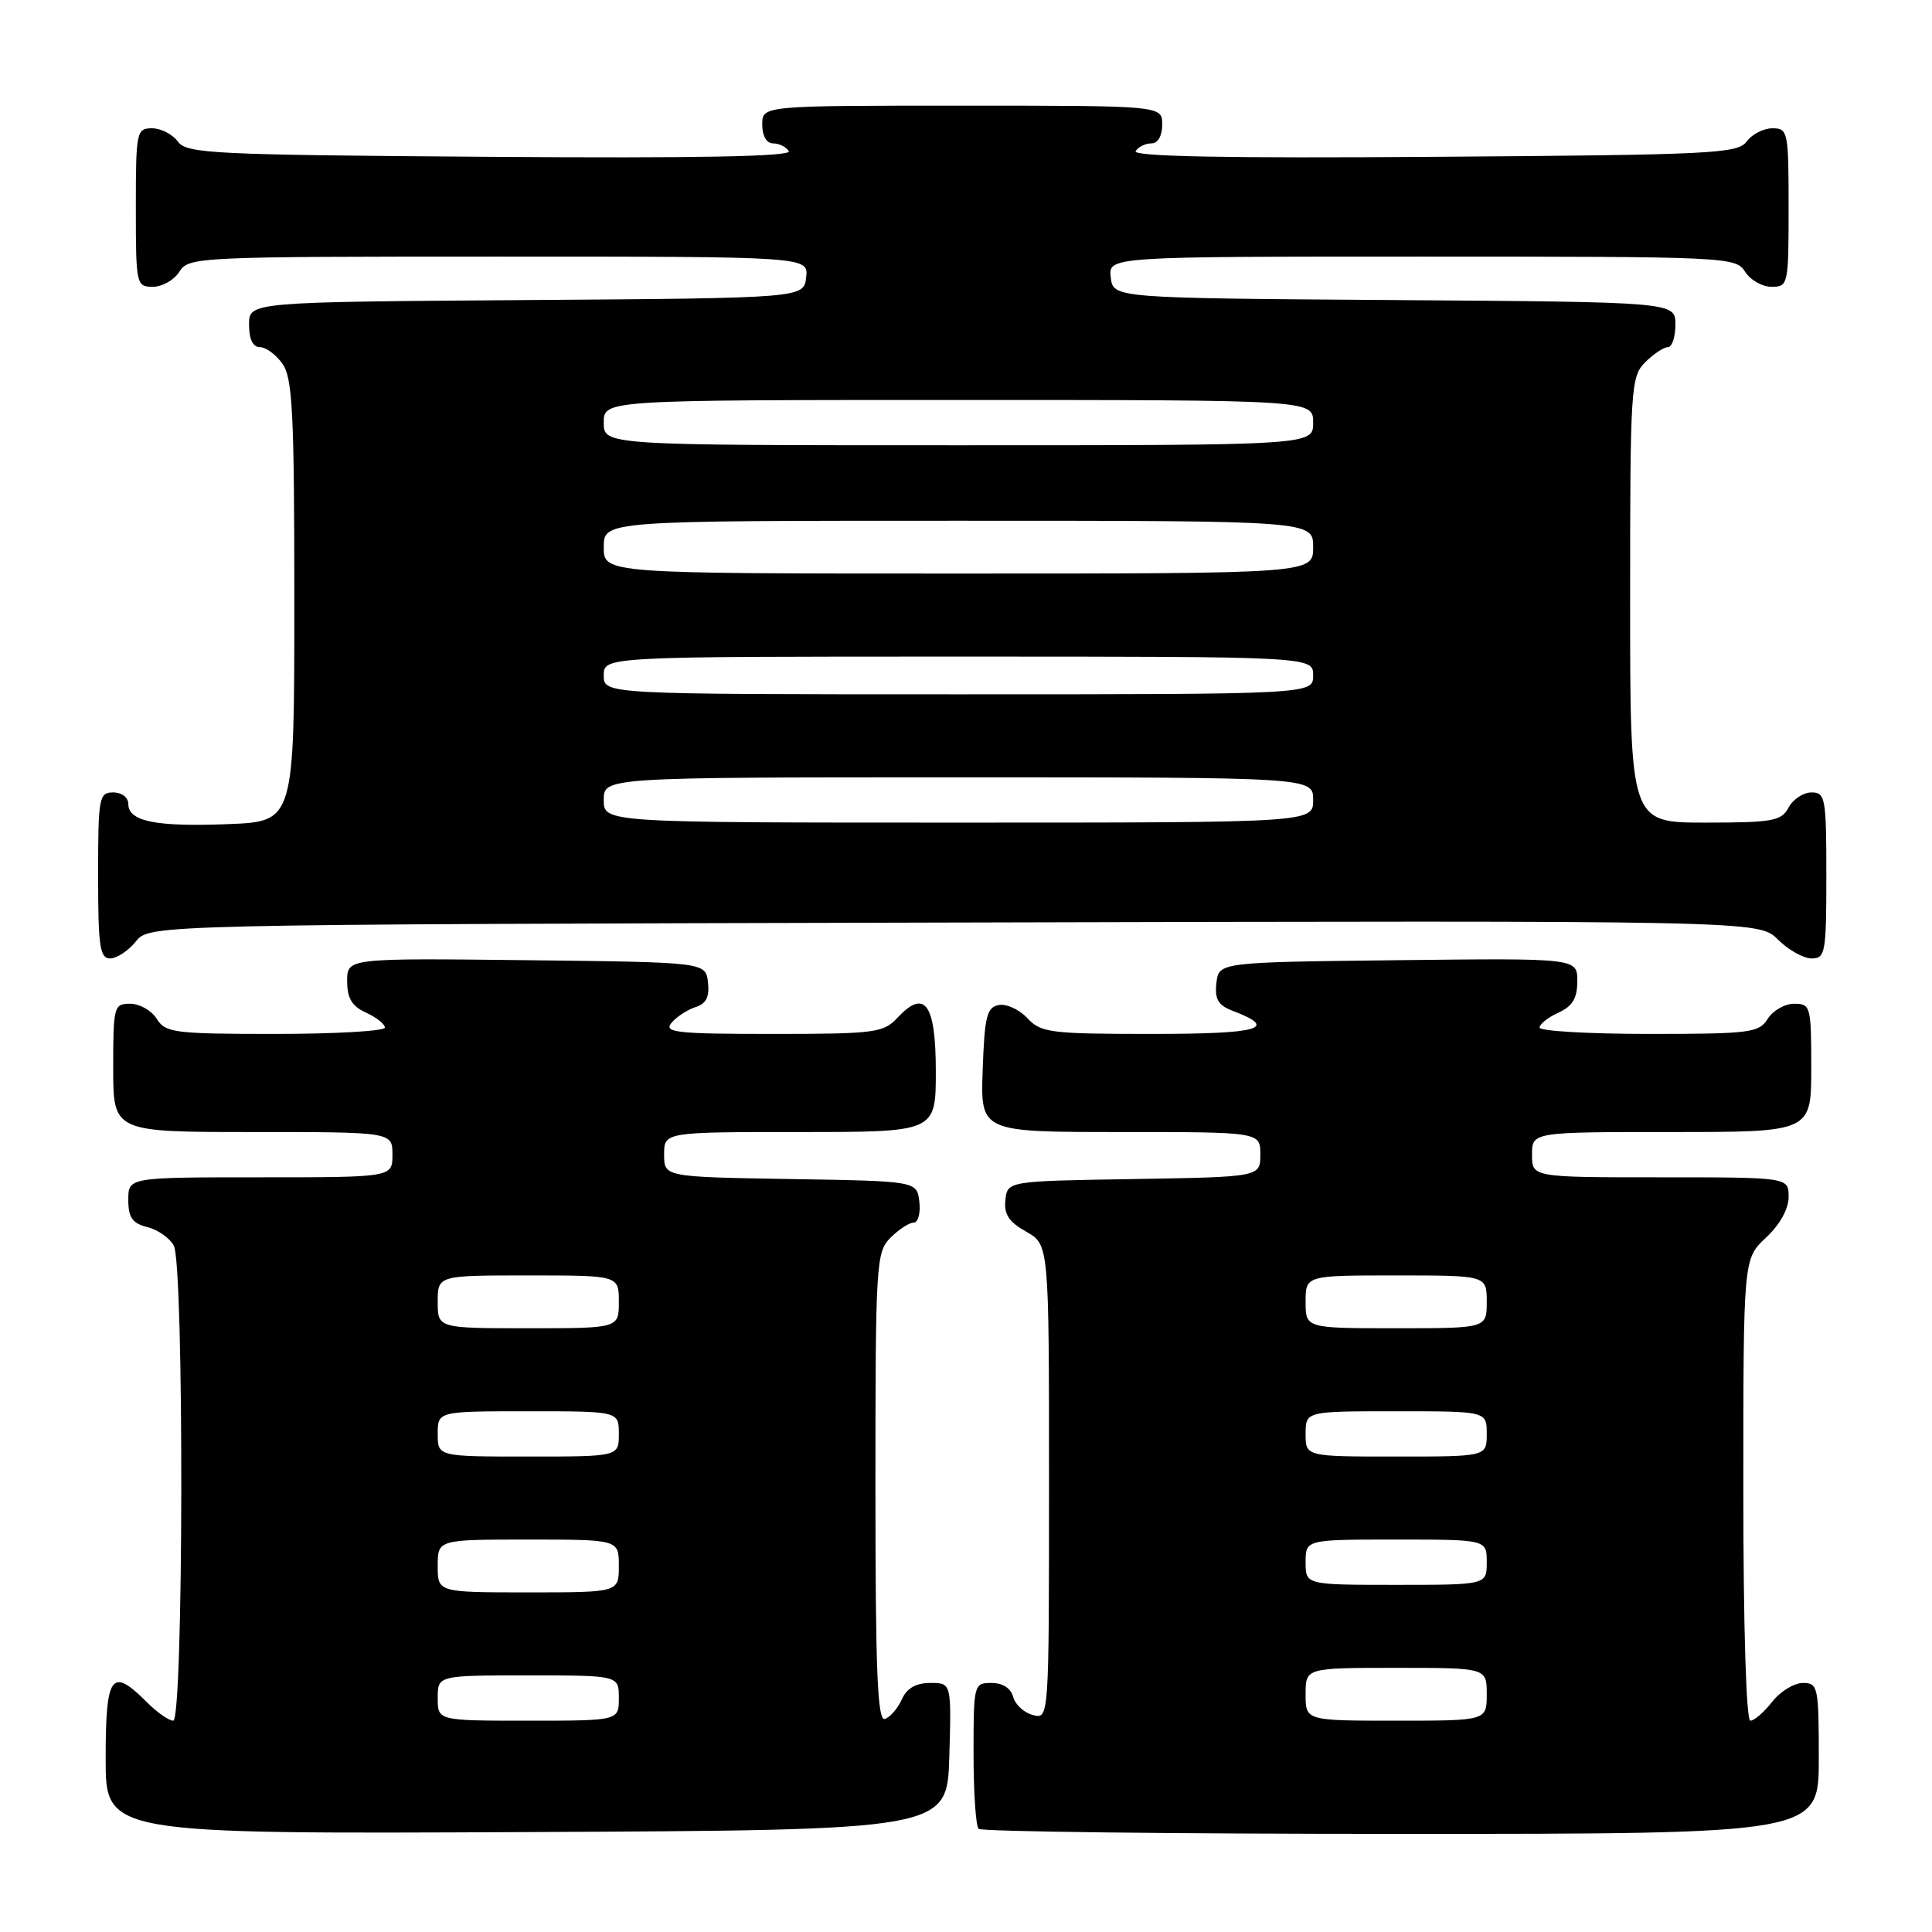 <?xml version="1.0" encoding="UTF-8" standalone="no"?>
<!DOCTYPE svg PUBLIC "-//W3C//DTD SVG 1.1//EN" "http://www.w3.org/Graphics/SVG/1.1/DTD/svg11.dtd" >
<svg xmlns="http://www.w3.org/2000/svg" xmlns:xlink="http://www.w3.org/1999/xlink" version="1.1" viewBox="0 0 256 256">
 <g >
 <path fill="currentColor"
d=" M 125.79 232.75 C 126.07 223.00 126.07 223.00 123.27 223.00 C 121.36 223.00 120.16 223.69 119.49 225.19 C 118.94 226.39 117.94 227.55 117.25 227.77 C 116.27 228.08 116.00 221.50 116.00 197.08 C 116.00 167.33 116.09 165.91 118.00 164.00 C 119.10 162.90 120.48 162.00 121.07 162.00 C 121.65 162.00 121.99 160.76 121.82 159.25 C 121.50 156.50 121.50 156.50 104.75 156.23 C 88.00 155.95 88.00 155.95 88.00 152.98 C 88.00 150.00 88.00 150.00 106.00 150.00 C 124.00 150.00 124.00 150.00 124.00 141.97 C 124.00 132.99 122.55 130.96 118.91 134.87 C 117.06 136.85 115.93 137.00 102.34 137.00 C 89.66 137.00 87.91 136.81 88.97 135.54 C 89.63 134.74 91.07 133.80 92.15 133.45 C 93.58 133.00 94.03 132.10 93.81 130.16 C 93.50 127.50 93.50 127.50 69.75 127.23 C 46.00 126.96 46.00 126.96 46.00 130.00 C 46.00 132.28 46.63 133.33 48.50 134.18 C 49.88 134.81 51.00 135.70 51.00 136.16 C 51.00 136.62 44.48 137.00 36.51 137.00 C 23.10 137.00 21.92 136.85 20.77 135.00 C 20.08 133.90 18.50 133.00 17.26 133.00 C 15.09 133.00 15.00 133.34 15.00 141.50 C 15.00 150.00 15.00 150.00 33.50 150.00 C 52.00 150.00 52.00 150.00 52.00 153.00 C 52.00 156.00 52.00 156.00 34.50 156.00 C 17.00 156.00 17.00 156.00 17.00 158.98 C 17.00 161.33 17.53 162.10 19.53 162.60 C 20.92 162.94 22.49 164.05 23.03 165.05 C 24.40 167.62 24.33 228.00 22.95 228.00 C 22.38 228.00 20.78 226.88 19.41 225.50 C 14.76 220.85 14.00 221.91 14.00 233.01 C 14.00 243.02 14.00 243.02 69.75 242.76 C 125.50 242.50 125.50 242.50 125.79 232.75 Z  M 241.00 233.00 C 241.00 223.50 240.89 223.00 238.89 223.00 C 237.74 223.00 235.90 224.12 234.82 225.50 C 233.74 226.88 232.44 228.00 231.93 228.00 C 231.38 228.00 231.00 215.54 231.00 197.40 C 231.00 166.80 231.00 166.80 234.00 164.00 C 235.84 162.28 237.00 160.20 237.00 158.60 C 237.00 156.00 237.00 156.00 220.00 156.00 C 203.00 156.00 203.00 156.00 203.00 153.00 C 203.00 150.00 203.00 150.00 221.50 150.00 C 240.00 150.00 240.00 150.00 240.00 141.50 C 240.00 133.34 239.91 133.00 237.74 133.00 C 236.50 133.00 234.92 133.90 234.23 135.00 C 233.08 136.85 231.90 137.00 218.49 137.00 C 210.52 137.00 204.00 136.62 204.00 136.16 C 204.00 135.70 205.12 134.81 206.50 134.18 C 208.37 133.33 209.00 132.28 209.00 130.00 C 209.00 126.96 209.00 126.96 185.25 127.23 C 161.50 127.50 161.50 127.50 161.18 130.25 C 160.94 132.40 161.40 133.20 163.34 133.94 C 169.50 136.28 166.98 137.00 152.60 137.00 C 139.16 137.00 137.93 136.84 136.13 134.91 C 135.06 133.76 133.35 132.98 132.34 133.17 C 130.76 133.47 130.46 134.68 130.21 141.76 C 129.92 150.00 129.92 150.00 148.46 150.00 C 167.00 150.00 167.00 150.00 167.00 152.98 C 167.00 155.95 167.00 155.95 150.25 156.23 C 133.50 156.50 133.50 156.50 133.22 159.00 C 133.01 160.89 133.68 161.91 135.97 163.20 C 139.00 164.91 139.00 164.91 139.00 196.36 C 139.00 227.81 139.00 227.81 136.87 227.25 C 135.69 226.95 134.52 225.87 134.25 224.85 C 133.95 223.70 132.86 223.00 131.38 223.00 C 129.04 223.00 129.00 223.17 129.00 232.33 C 129.00 237.47 129.30 241.97 129.67 242.33 C 130.03 242.70 155.23 243.00 185.67 243.00 C 241.00 243.00 241.00 243.00 241.00 233.00 Z  M 18.00 124.75 C 19.82 122.50 19.82 122.50 126.44 122.24 C 233.06 121.97 233.06 121.97 235.58 124.49 C 236.96 125.87 238.97 127.00 240.05 127.00 C 241.87 127.00 242.00 126.25 242.00 116.00 C 242.00 105.73 241.87 105.00 240.04 105.00 C 238.95 105.00 237.59 105.90 237.00 107.00 C 236.04 108.79 234.91 109.00 225.96 109.00 C 216.00 109.00 216.00 109.00 216.00 79.50 C 216.00 51.33 216.09 49.91 218.00 48.00 C 219.10 46.90 220.45 46.00 221.00 46.00 C 221.55 46.00 222.00 44.66 222.00 43.01 C 222.00 40.02 222.00 40.02 184.75 39.76 C 147.50 39.50 147.50 39.50 147.18 36.75 C 146.87 34.00 146.87 34.00 188.43 34.00 C 228.90 34.00 230.02 34.05 231.23 36.00 C 231.92 37.10 233.50 38.00 234.74 38.00 C 236.94 38.00 237.00 37.74 237.00 27.50 C 237.00 17.44 236.91 17.00 234.86 17.00 C 233.68 17.00 232.14 17.79 231.44 18.75 C 230.27 20.36 226.90 20.52 190.00 20.78 C 162.56 20.98 150.04 20.74 150.48 20.03 C 150.83 19.46 151.77 19.00 152.56 19.00 C 153.43 19.00 154.00 18.01 154.00 16.50 C 154.00 14.00 154.00 14.00 127.50 14.00 C 101.00 14.00 101.00 14.00 101.00 16.50 C 101.00 18.01 101.57 19.00 102.44 19.00 C 103.23 19.00 104.17 19.46 104.52 20.03 C 104.96 20.74 92.44 20.98 65.00 20.78 C 28.10 20.52 24.73 20.36 23.56 18.75 C 22.86 17.79 21.32 17.00 20.14 17.00 C 18.09 17.00 18.00 17.44 18.00 27.50 C 18.00 37.74 18.06 38.00 20.26 38.00 C 21.50 38.00 23.08 37.10 23.77 36.00 C 24.98 34.05 26.10 34.00 66.07 34.00 C 107.13 34.00 107.13 34.00 106.82 36.75 C 106.50 39.50 106.50 39.50 69.75 39.76 C 33.00 40.02 33.00 40.02 33.00 43.01 C 33.00 44.95 33.51 46.00 34.44 46.00 C 35.24 46.00 36.59 47.00 37.44 48.22 C 38.77 50.11 39.00 54.84 39.00 79.65 C 39.00 108.85 39.00 108.85 30.25 109.20 C 20.63 109.58 17.00 108.84 17.00 106.52 C 17.00 105.67 16.13 105.00 15.00 105.00 C 13.12 105.00 13.00 105.67 13.00 116.00 C 13.00 125.39 13.23 127.00 14.59 127.00 C 15.46 127.00 17.00 125.99 18.00 124.75 Z  M 58.00 225.00 C 58.00 222.00 58.00 222.00 70.00 222.00 C 82.00 222.00 82.00 222.00 82.00 225.00 C 82.00 228.00 82.00 228.00 70.00 228.00 C 58.00 228.00 58.00 228.00 58.00 225.00 Z  M 58.00 207.50 C 58.00 204.00 58.00 204.00 70.00 204.00 C 82.00 204.00 82.00 204.00 82.00 207.50 C 82.00 211.00 82.00 211.00 70.00 211.00 C 58.00 211.00 58.00 211.00 58.00 207.50 Z  M 58.00 190.00 C 58.00 187.00 58.00 187.00 70.00 187.00 C 82.00 187.00 82.00 187.00 82.00 190.00 C 82.00 193.00 82.00 193.00 70.00 193.00 C 58.00 193.00 58.00 193.00 58.00 190.00 Z  M 58.00 172.50 C 58.00 169.00 58.00 169.00 70.00 169.00 C 82.00 169.00 82.00 169.00 82.00 172.50 C 82.00 176.00 82.00 176.00 70.00 176.00 C 58.00 176.00 58.00 176.00 58.00 172.50 Z  M 173.00 224.50 C 173.00 221.00 173.00 221.00 185.00 221.00 C 197.00 221.00 197.00 221.00 197.00 224.50 C 197.00 228.00 197.00 228.00 185.00 228.00 C 173.00 228.00 173.00 228.00 173.00 224.50 Z  M 173.00 207.00 C 173.00 204.00 173.00 204.00 185.00 204.00 C 197.00 204.00 197.00 204.00 197.00 207.00 C 197.00 210.00 197.00 210.00 185.00 210.00 C 173.00 210.00 173.00 210.00 173.00 207.00 Z  M 173.00 190.00 C 173.00 187.00 173.00 187.00 185.00 187.00 C 197.00 187.00 197.00 187.00 197.00 190.00 C 197.00 193.00 197.00 193.00 185.00 193.00 C 173.00 193.00 173.00 193.00 173.00 190.00 Z  M 173.00 172.50 C 173.00 169.00 173.00 169.00 185.00 169.00 C 197.00 169.00 197.00 169.00 197.00 172.50 C 197.00 176.00 197.00 176.00 185.00 176.00 C 173.00 176.00 173.00 176.00 173.00 172.50 Z  M 80.00 106.00 C 80.00 103.00 80.00 103.00 127.00 103.00 C 174.00 103.00 174.00 103.00 174.00 106.00 C 174.00 109.00 174.00 109.00 127.00 109.00 C 80.00 109.00 80.00 109.00 80.00 106.00 Z  M 80.00 89.50 C 80.00 87.00 80.00 87.00 127.00 87.00 C 174.00 87.00 174.00 87.00 174.00 89.50 C 174.00 92.00 174.00 92.00 127.00 92.00 C 80.00 92.00 80.00 92.00 80.00 89.50 Z  M 80.00 72.50 C 80.00 69.00 80.00 69.00 127.00 69.00 C 174.00 69.00 174.00 69.00 174.00 72.50 C 174.00 76.00 174.00 76.00 127.00 76.00 C 80.00 76.00 80.00 76.00 80.00 72.50 Z  M 80.00 56.00 C 80.00 53.00 80.00 53.00 127.00 53.00 C 174.00 53.00 174.00 53.00 174.00 56.00 C 174.00 59.00 174.00 59.00 127.00 59.00 C 80.00 59.00 80.00 59.00 80.00 56.00 Z "/>
</g>
</svg>